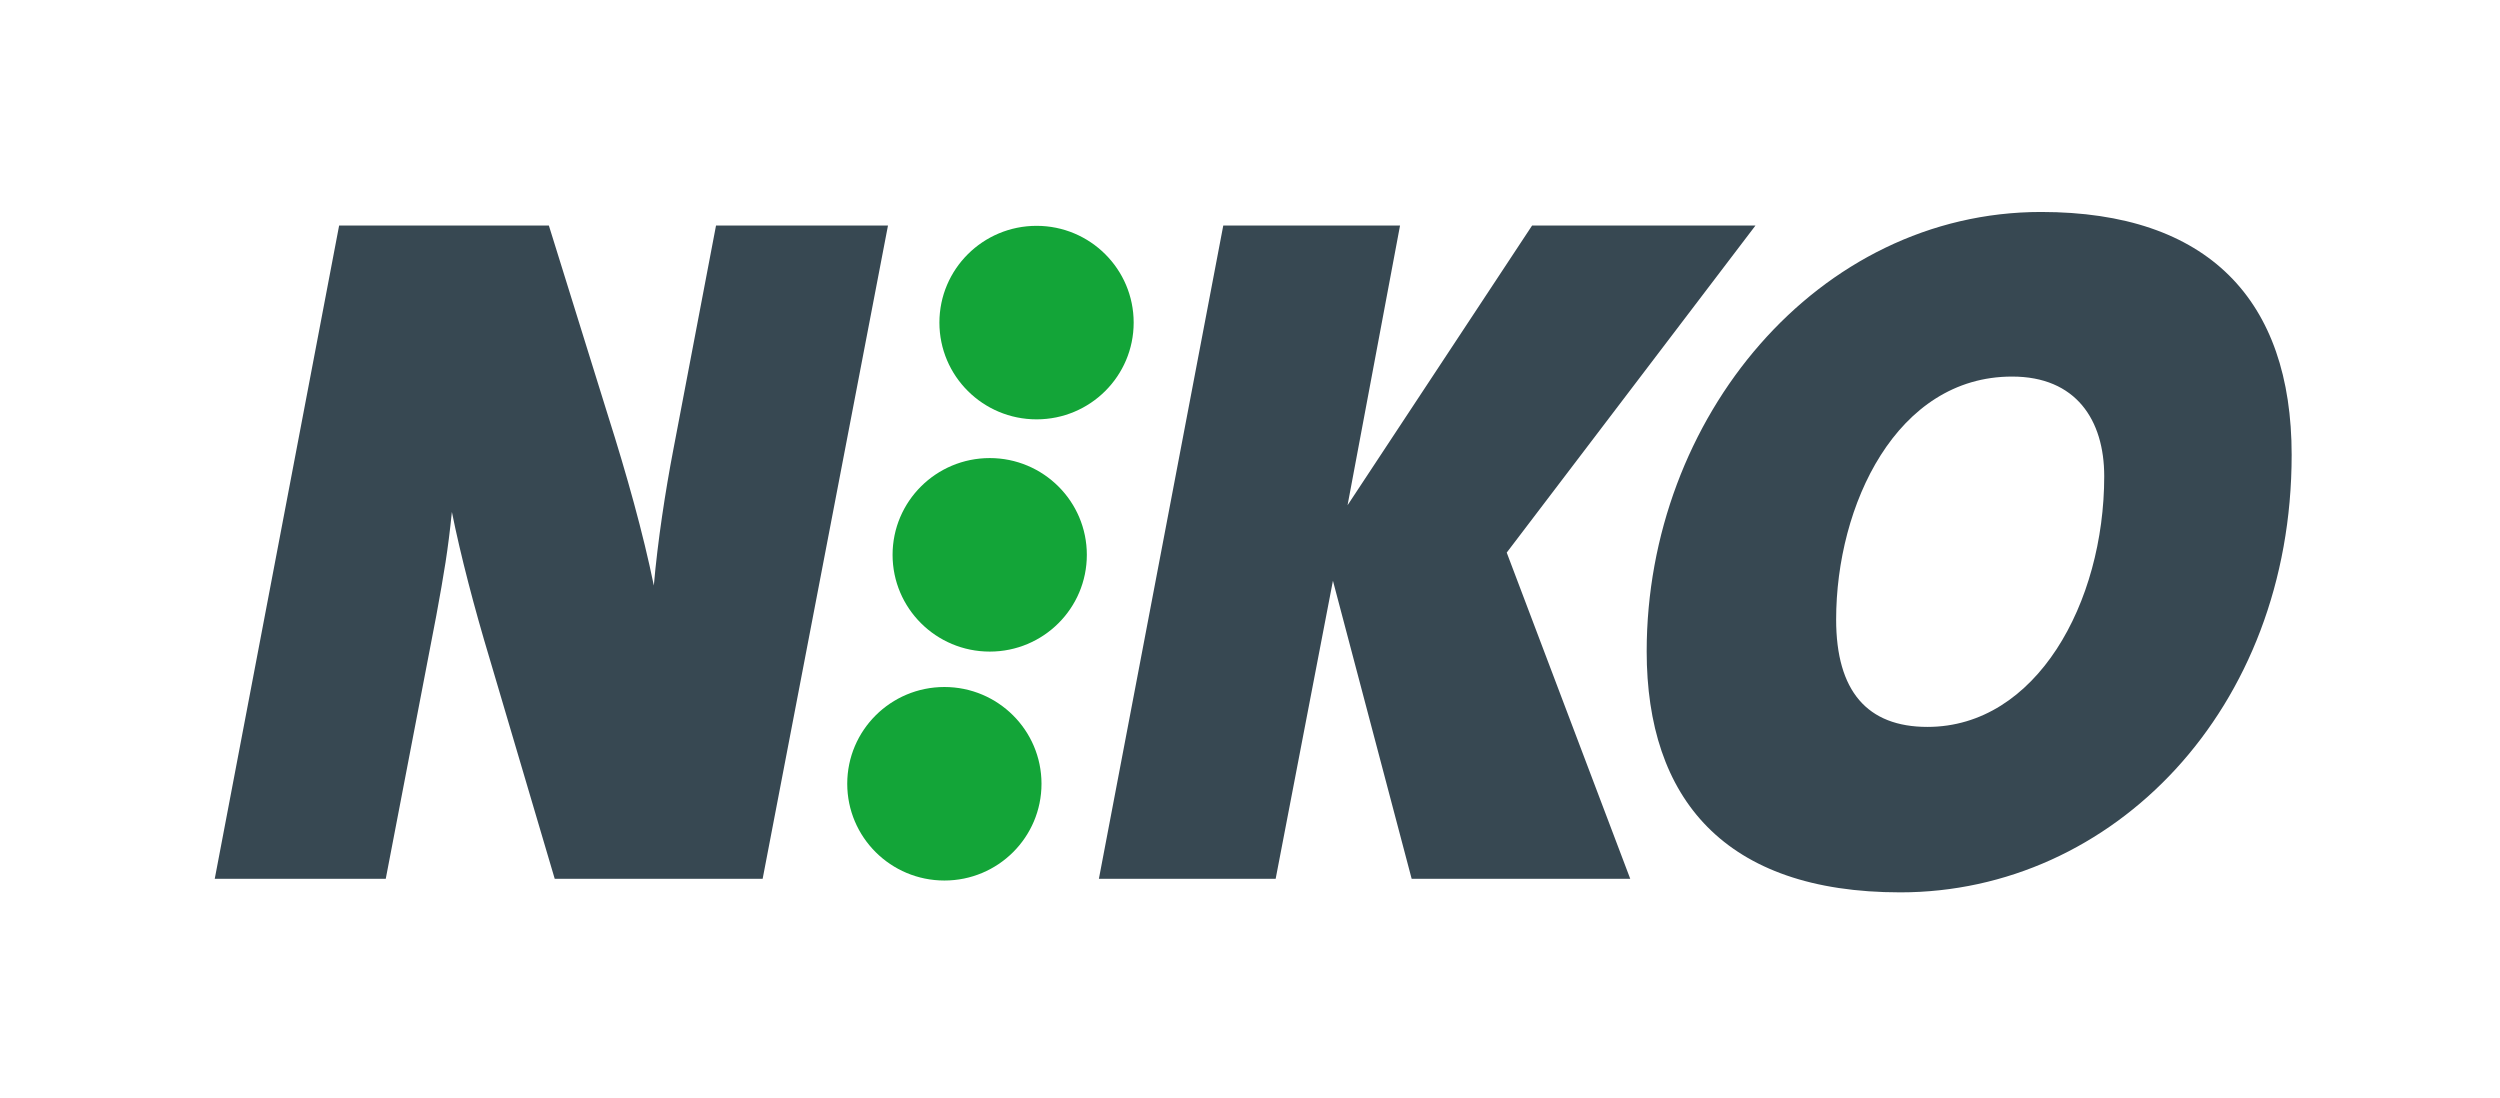 <?xml version="1.0" encoding="utf-8"?>
<!-- Generator: Adobe Illustrator 25.3.1, SVG Export Plug-In . SVG Version: 6.00 Build 0)  -->
<svg version="1.1" id="Ebene_1" xmlns="http://www.w3.org/2000/svg" xmlns:xlink="http://www.w3.org/1999/xlink" x="0px" y="0px"
	 viewBox="0 0 234.35 102.93" style="enable-background:new 0 0 234.35 102.93;" xml:space="preserve">
<style type="text/css">
	.st0{clip-path:url(#SVGID_2_);fill:#374852;}
	.st1{clip-path:url(#SVGID_2_);fill:#13A538;}
</style>
<g>
	<defs>
		<rect id="SVGID_1_" x="20.13" y="19.87" width="361.89" height="63.78"/>
	</defs>
	<clipPath id="SVGID_2_">
		<use xlink:href="#SVGID_1_"  style="overflow:visible;"/>
	</clipPath>
	<path class="st0" d="M197.25,44.64c0,11.88-6.37,23.5-16.57,23.5c-5.65,0-8.56-3.36-8.56-10.07c0-10.71,5.65-22.77,16.48-22.77
		C194.61,35.29,197.25,39.38,197.25,44.64 M214.82,42.64c0-14.52-7.83-22.77-23.49-22.77c-20.94,0-36.97,19.32-36.97,41.19
		c0,13.79,7.29,22.59,23.77,22.59C198.07,83.65,214.82,66.5,214.82,42.64 M164.56,21.14h-20.94l-17.3,26.22l4.92-26.22h-16.57
		l-11.66,61.24h16.57l5.37-27.94l7.38,27.94h20.49L141.24,51.8L164.56,21.14z M83.24,21.14H67.12l-4.01,21.05
		c-0.73,3.81-1.46,8.53-1.82,12.7c-1-4.9-2.55-10.43-4.28-15.88l-5.56-17.87H31.79L20.13,82.38h16.03l4.74-24.68
		c0.73-3.99,1.09-6.08,1.46-9.71c0.82,4.08,2.1,8.98,3.55,13.79L52,82.38h19.49L83.24,21.14z"/>
	<path class="st1" d="M97.17,39.31c5.03,0,9.1-4.06,9.1-9.07s-4.08-9.07-9.1-9.07c-5.03,0-9.11,4.06-9.11,9.07
		S92.14,39.31,97.17,39.31"/>
	<path class="st1" d="M88.53,82.54c5.03,0,9.1-4.06,9.1-9.07s-4.08-9.07-9.1-9.07c-5.03,0-9.11,4.06-9.11,9.07
		S83.5,82.54,88.53,82.54"/>
	<path class="st1" d="M92.78,61.08c5.03,0,9.1-4.06,9.1-9.07s-4.08-9.07-9.1-9.07c-5.03,0-9.11,4.06-9.11,9.07
		S87.75,61.08,92.78,61.08"/>
</g>
</svg>
